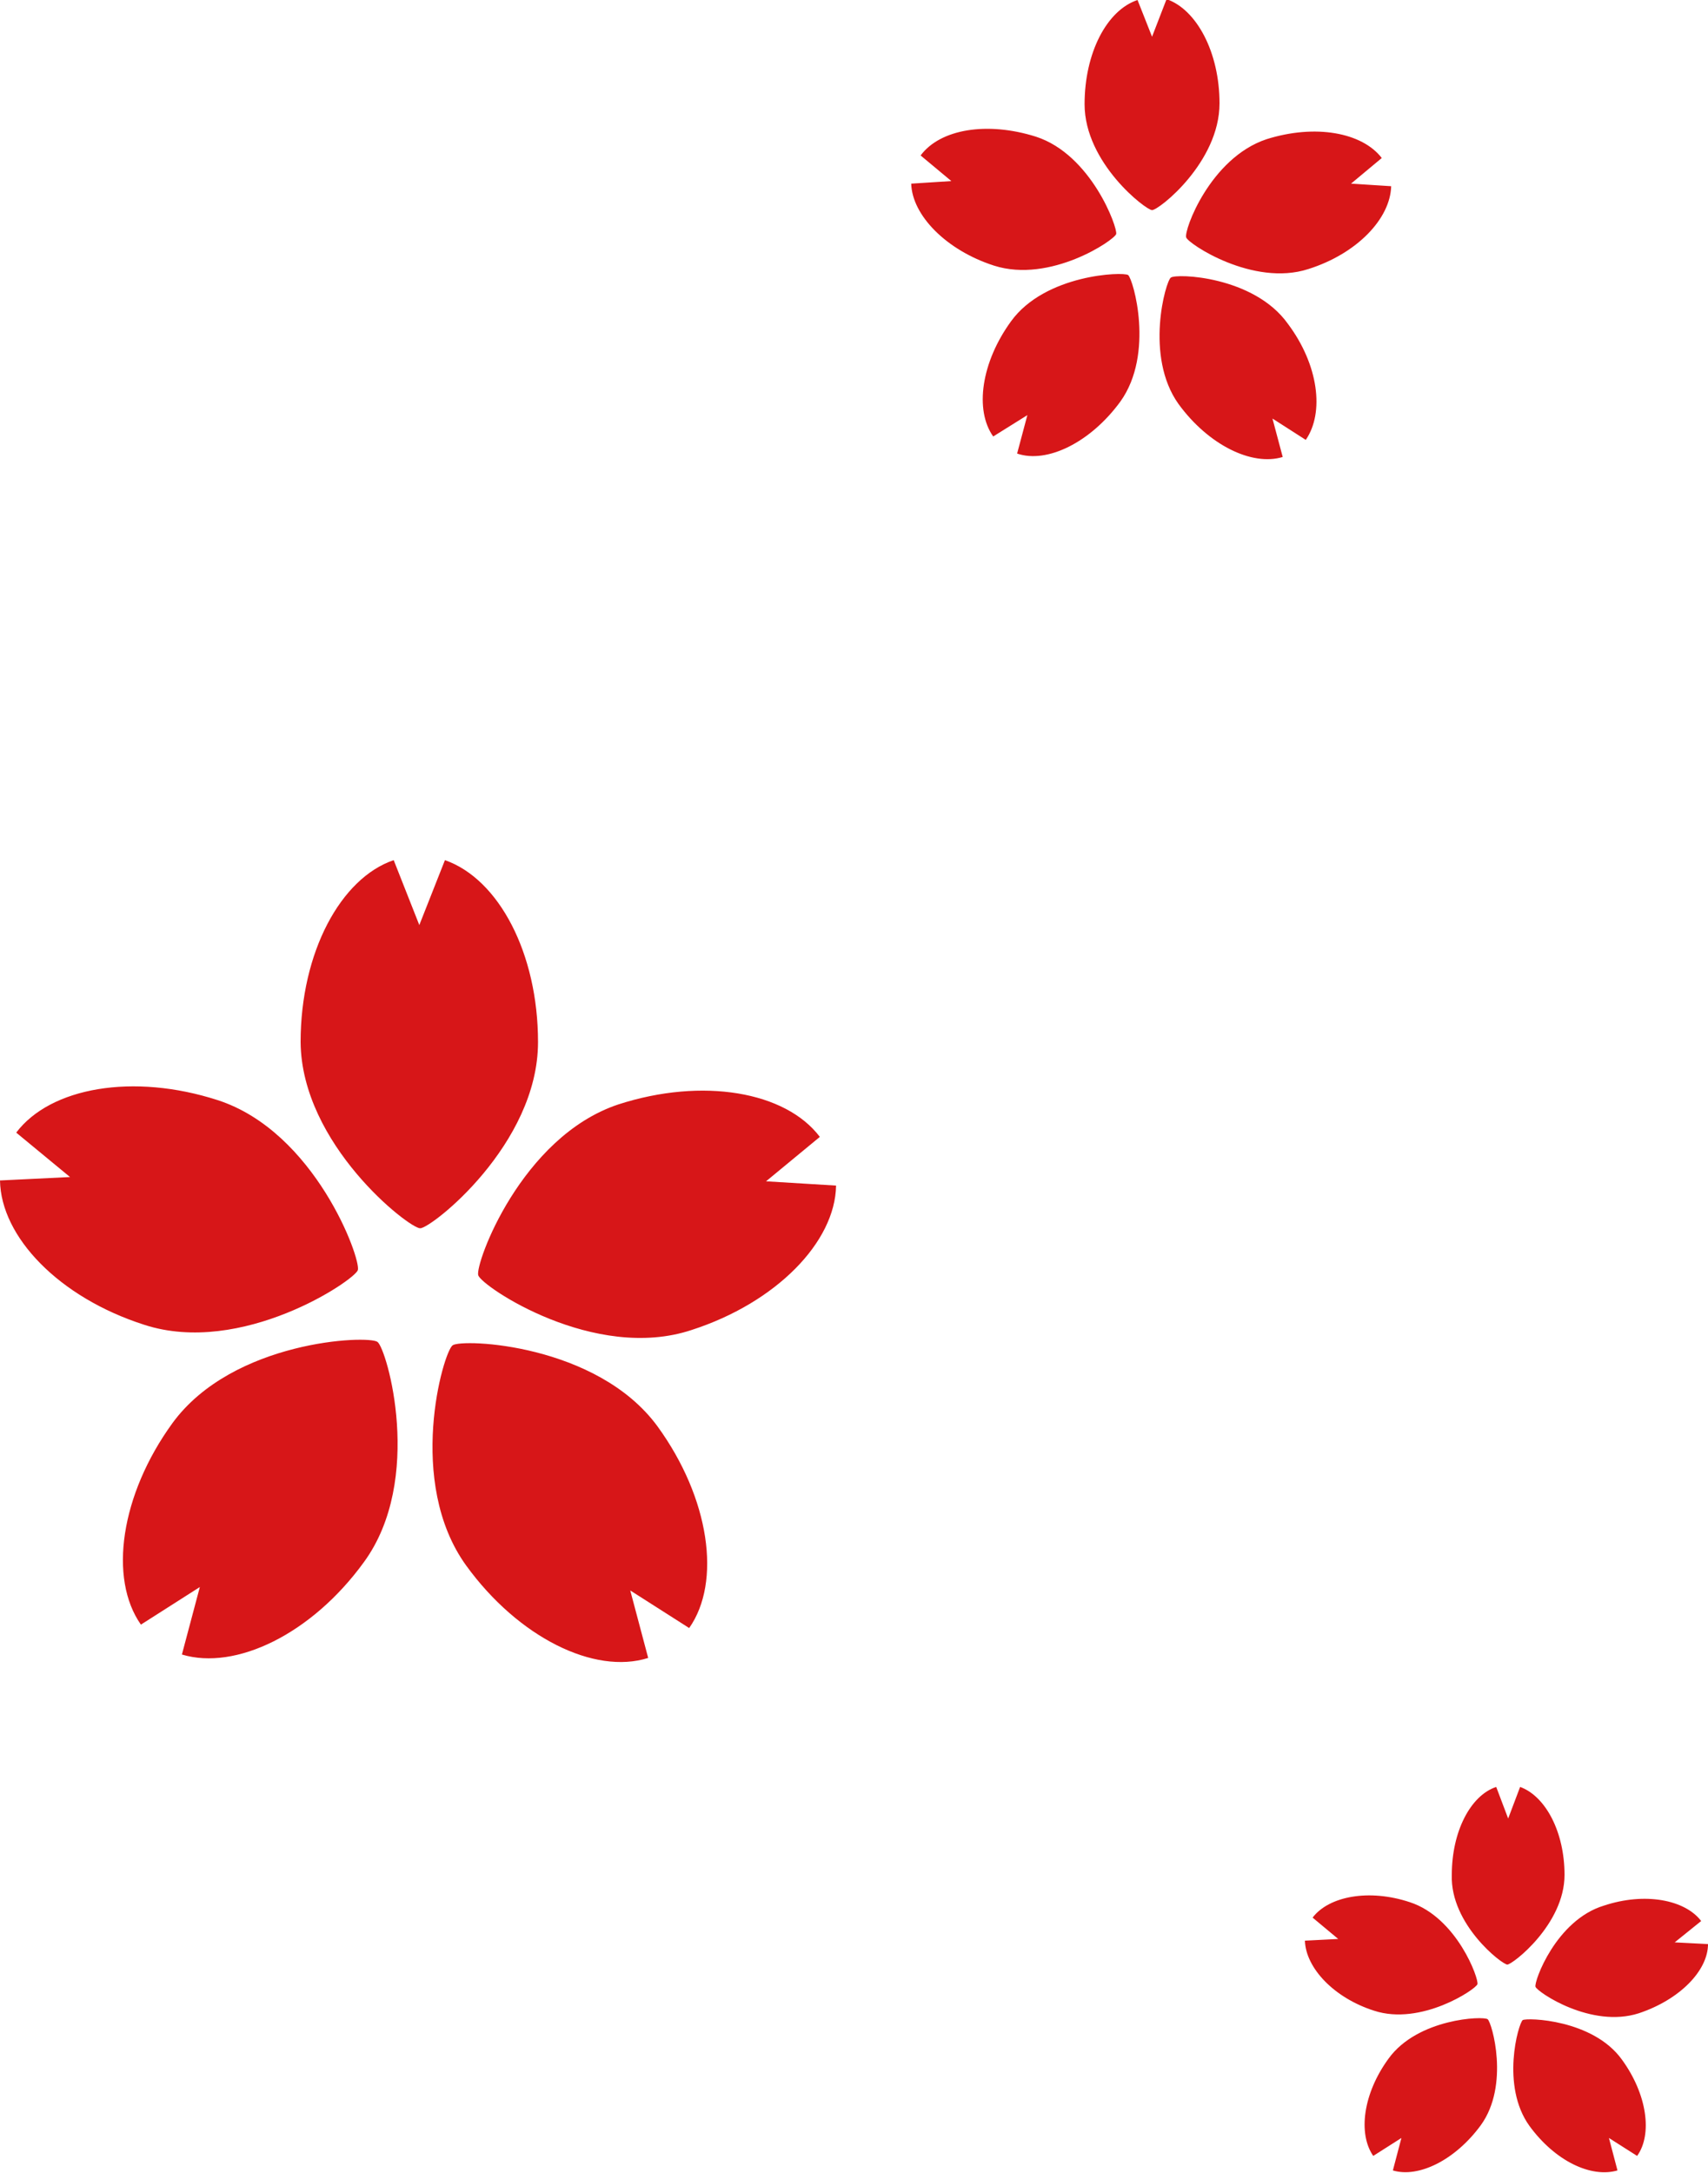 <svg version="1.1" id="レイヤー_1" xmlns="http://www.w3.org/2000/svg" x="0" y="0" width="200" height="254.4" xml:space="preserve"><style>.st0{fill:#d71618}</style><path class="st0" d="M49.2 143.8c1.3 0 13.8-9.8 13.8-21.8 0-10.4-4.6-19.1-10.9-21.3l-3 7.6-3-7.6c-6.2 2.1-10.9 10.8-10.9 21.3.1 12 12.7 21.8 14 21.8zM16.9 155.1c11.4 3.7 24.6-5.2 25-6.4.4-1.3-5-16.2-16.4-19.9-9.9-3.2-19.6-1.5-23.6 3.8l6.3 5.2-8.2.4c.1 6.6 6.9 13.7 16.9 16.9zM42.6 182.9c7.1-9.7 2.7-25 1.6-25.8-1.1-.8-16.9-.2-24 9.5-6.1 8.4-7.5 18.2-3.7 23.6l6.9-4.4-2.1 7.9c6.3 1.9 15.2-2.4 21.3-10.8zM77 167c-7.1-9.7-22.9-10.3-24-9.5-1.1.8-5.5 16 1.6 25.8 6.1 8.4 15 12.8 21.3 10.8l-2.1-7.9 6.9 4.4c3.8-5.4 2.4-15.2-3.7-23.6zM56 149.3c.4 1.3 13.6 10.2 25 6.4 9.9-3.2 16.8-10.3 16.9-16.9l-8.2-.5 6.3-5.2c-4-5.3-13.7-7-23.6-3.8-11.4 3.8-16.8 18.7-16.4 20z"/><g><path class="st0" d="M134.9 24.6c.8 0 7.9-5.6 7.9-12.5 0-6-2.7-11-6.2-12.2l-1.7 4.4-1.7-4.3c-3.6 1.2-6.2 6.2-6.2 12.2 0 6.9 7.2 12.4 7.9 12.4zM116.4 31.1c6.6 2.1 14.1-3 14.3-3.7.2-.7-2.9-9.3-9.4-11.4-5.7-1.8-11.2-.9-13.5 2.2l3.6 3-4.7.3c.1 3.7 4.1 7.8 9.7 9.6zM131.2 47c4-5.6 1.5-14.3.9-14.8-.6-.4-9.7-.1-13.7 5.4-3.5 4.8-4.3 10.4-2.1 13.5l4-2.5-1.2 4.5c3.5 1.2 8.6-1.3 12.1-6.1zM150.8 37.9c-4-5.6-13.1-5.9-13.7-5.4-.6.4-3.1 9.2.9 14.8 3.5 4.8 8.6 7.3 12.2 6.2L149 49l3.9 2.5c2.2-3.2 1.5-8.8-2.1-13.6zM138.9 27.8c.2.7 7.8 5.8 14.3 3.7 5.7-1.8 9.6-5.9 9.7-9.7l-4.7-.3 3.6-3c-2.3-3-7.8-4-13.5-2.2-6.6 2.2-9.7 10.7-9.4 11.5z"/></g><g><path class="st0" d="M176.5 230c.6 0 6.7-4.7 6.7-10.5 0-5-2.2-9.2-5.2-10.3l-1.4 3.7-1.4-3.7c-3 1-5.2 5.2-5.2 10.3-.2 5.8 5.9 10.5 6.5 10.5zM160.9 235.4c5.5 1.8 11.9-2.5 12.1-3.1.2-.6-2.4-7.8-7.9-9.6-4.8-1.6-9.5-.7-11.4 1.8l3 2.5-3.9.2c.1 3.2 3.4 6.7 8.1 8.2zM173.4 248.8c3.4-4.7 1.3-12 .8-12.4-.5-.4-8.2-.1-11.6 4.6-3 4.1-3.6 8.8-1.8 11.4l3.3-2.1-1 3.8c3 .9 7.3-1.2 10.3-5.3zM189.9 241.1c-3.4-4.7-11.1-4.9-11.6-4.6-.5.4-2.6 7.7.8 12.4 3 4.1 7.2 6.1 10.3 5.2l-1-3.8 3.3 2.1c1.8-2.5 1.2-7.2-1.8-11.3zM179.8 232.6c.2.6 6.5 4.9 12.1 3.1 4.8-1.6 8.1-5 8.1-8.1l-3.9-.2 3.1-2.5c-1.9-2.5-6.6-3.4-11.4-1.8-5.6 1.7-8.2 8.9-8 9.5z"/></g></svg>